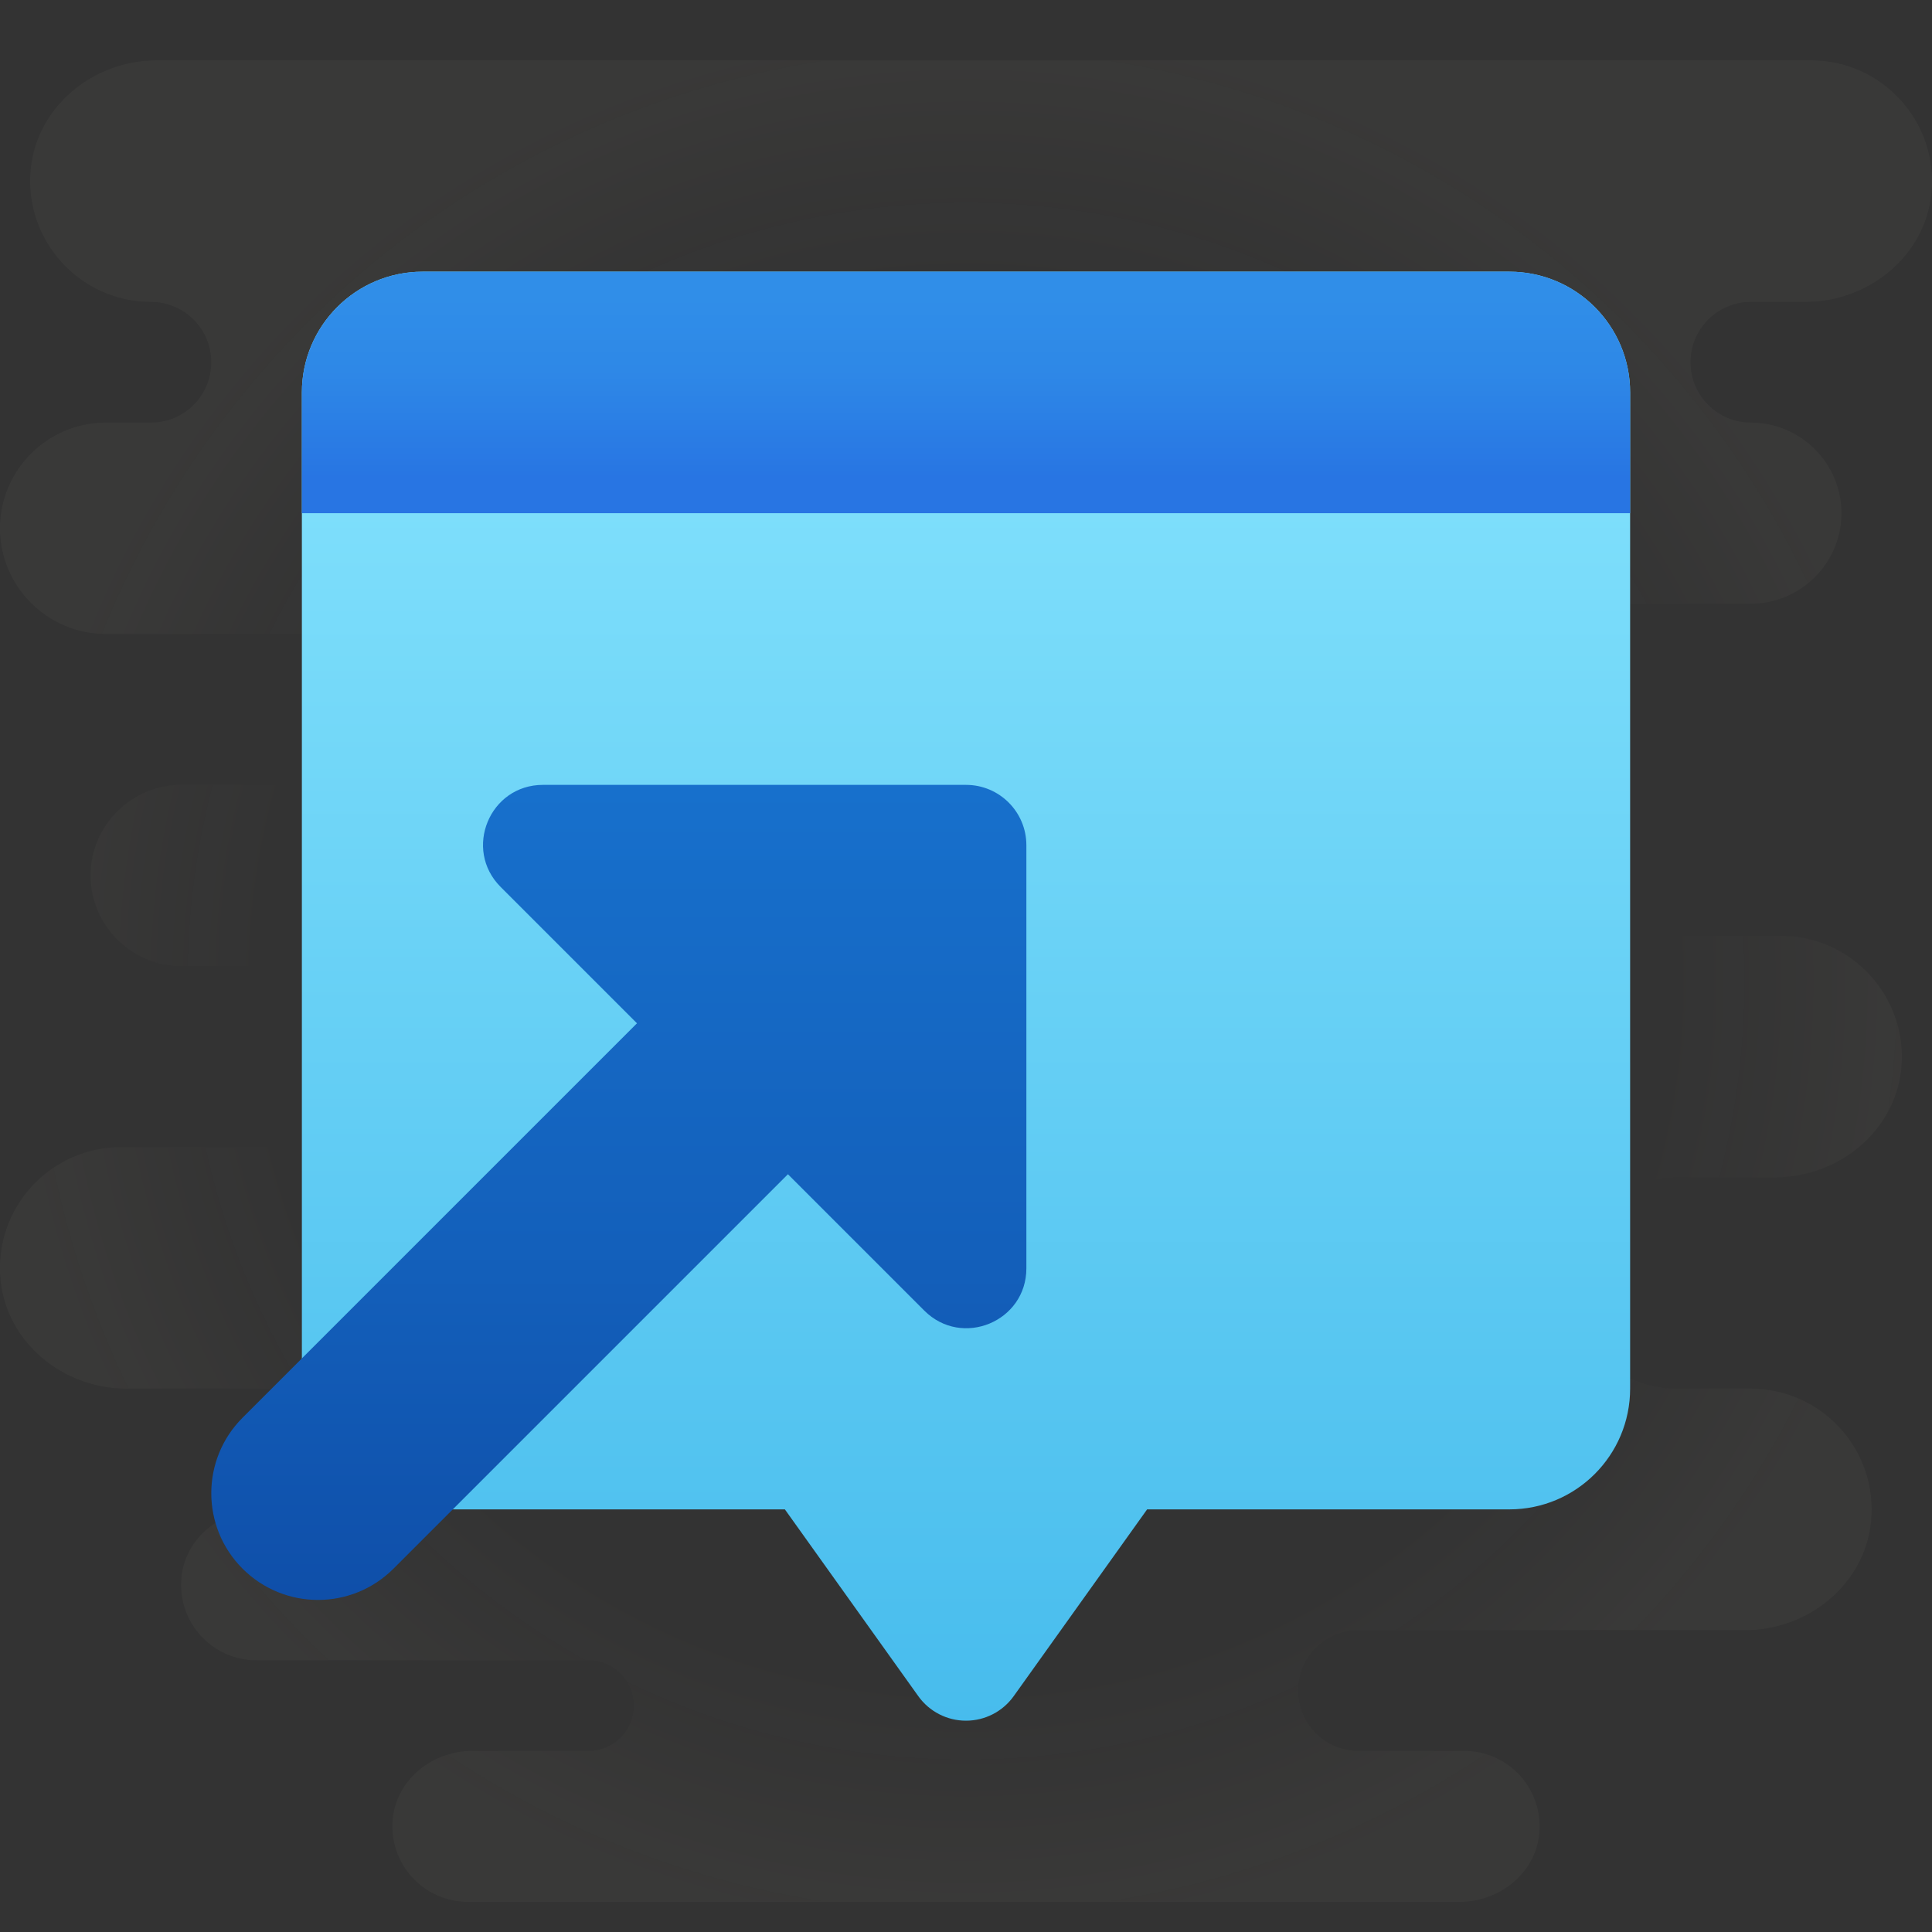 <svg xmlns="http://www.w3.org/2000/svg" xmlns:xlink="http://www.w3.org/1999/xlink" viewBox="0,0,256,256" width="100px" height="100px"><rect x="0" y="0" width="256" height="256" fill="#333333" stroke="none"/><defs><radialGradient cx="32" cy="32.5" r="31.259" gradientUnits="userSpaceOnUse" id="color-1"><stop offset="0" stop-color="#eed7a2" stop-opacity="0"></stop><stop offset="0.106" stop-color="#f1dcab" stop-opacity="0"></stop><stop offset="0.437" stop-color="#f8e8c3" stop-opacity="0"></stop><stop offset="0.744" stop-color="#fcefd2" stop-opacity="0"></stop><stop offset="1" stop-color="#fef2d7" stop-opacity="0.031"></stop></radialGradient><linearGradient x1="32" y1="65.389" x2="32" y2="16.896" gradientUnits="userSpaceOnUse" id="color-2"><stop offset="0" stop-color="#3cb5ea"></stop><stop offset="1" stop-color="#7ddefb"></stop></linearGradient><linearGradient x1="32" y1="15.777" x2="32" y2="9.827" gradientUnits="userSpaceOnUse" id="color-3"><stop offset="0" stop-color="#2875e3"></stop><stop offset="0.014" stop-color="#2876e3"></stop><stop offset="0.588" stop-color="#2e88e7"></stop><stop offset="1" stop-color="#308ee8"></stop></linearGradient><linearGradient x1="20.5" y1="58.125" x2="20.5" y2="14.53" gradientUnits="userSpaceOnUse" id="color-4"><stop offset="0" stop-color="#0d47a1"></stop><stop offset="0.365" stop-color="#135fba"></stop><stop offset="0.734" stop-color="#1770cc"></stop><stop offset="1" stop-color="#1976d2"></stop></linearGradient></defs><g fill="none" fill-rule="nonzero" stroke="none" stroke-width="1" stroke-linecap="butt" stroke-linejoin="miter" stroke-miterlimit="10" stroke-dasharray="" stroke-dashoffset="0" font-family="none" font-weight="none" font-size="none" text-anchor="none" style="mix-blend-mode: normal"><g transform="scale(4,4)"><path d="M5,10c1.105,0 2,0.895 2,2c0,1.105 -0.895,2 -2,2h-1.5c-1.925,0 -3.5,1.575 -3.5,3.5c0,1.925 1.575,3.5 3.5,3.5h10.5c1.381,0 2.5,1.119 2.5,2.5c0,1.381 -1.119,2.5 -2.5,2.5h-8c-1.65,0 -3,1.35 -3,3c0,1.65 1.35,3 3,3h16v6h-18c-2.335,0 -4.22,2.028 -3.979,4.41c0.209,2.076 2.082,3.59 4.168,3.59h4.811c1.105,0 2,0.895 2,2c0,1.105 -0.895,2 -2,2h-0.357c-1.308,0 -2.499,0.941 -2.63,2.242c-0.15,1.497 1.021,2.758 2.487,2.758h11c0.828,0 1.5,0.672 1.5,1.5c0,0.828 -0.672,1.5 -1.5,1.5h-3.857c-1.308,0 -2.499,0.941 -2.63,2.242c-0.15,1.497 1.021,2.758 2.487,2.758h32.857c1.308,0 2.499,-0.941 2.63,-2.242c0.15,-1.497 -1.021,-2.758 -2.487,-2.758h-3.5c-1.105,0 -2,-0.895 -2,-2c0,-1.105 0.895,-2 2,-2h12.811c2.086,0 3.958,-1.514 4.168,-3.59c0.241,-2.382 -1.644,-4.41 -3.979,-4.41h-2.5c-1.933,0 -3.5,-1.567 -3.5,-3.5c0,-1.933 1.567,-3.5 3.5,-3.5h3.311c2.086,0 3.958,-1.514 4.168,-3.59c0.241,-2.382 -1.644,-4.41 -3.979,-4.41h-17v-11h16c1.65,0 3,-1.35 3,-3c0,-1.65 -1.35,-3 -3,-3v0c-1.105,0 -2,-0.895 -2,-2c0,-1.105 0.895,-2 2,-2h1.811c2.086,0 3.958,-1.514 4.168,-3.59c0.241,-2.382 -1.644,-4.41 -3.979,-4.41h-54.811c-2.086,0 -3.958,1.514 -4.168,3.59c-0.241,2.382 1.644,4.41 3.979,4.41z" fill="url(#color-1)"></path><path d="M50,9h-36c-2.209,0 -4,1.791 -4,4v33c0,2.209 1.791,4 4,4h12l4.42,6.188c0.364,0.509 0.952,0.812 1.578,0.812h0.003c0.627,0 1.214,-0.303 1.579,-0.812l4.42,-6.188h12c2.209,0 4,-1.791 4,-4v-33c0,-2.209 -1.791,-4 -4,-4z" fill="url(#color-2)"></path><path d="M10,13v4h44v-4c0,-2.209 -1.791,-4 -4,-4h-36c-2.209,0 -4,1.791 -4,4z" fill="url(#color-3)"></path><path d="M32,26h-14.015c-1.765,0 -2.648,2.133 -1.401,3.381l4.517,4.517l-13.066,13.066c-1.381,1.381 -1.381,3.619 0,5v0c1.381,1.381 3.619,1.381 5,0l13.066,-13.066l4.517,4.517c1.249,1.249 3.382,0.365 3.382,-1.4v-14.015c0,-1.105 -0.895,-2 -2,-2z" fill="url(#color-4)"></path></g></g></svg>